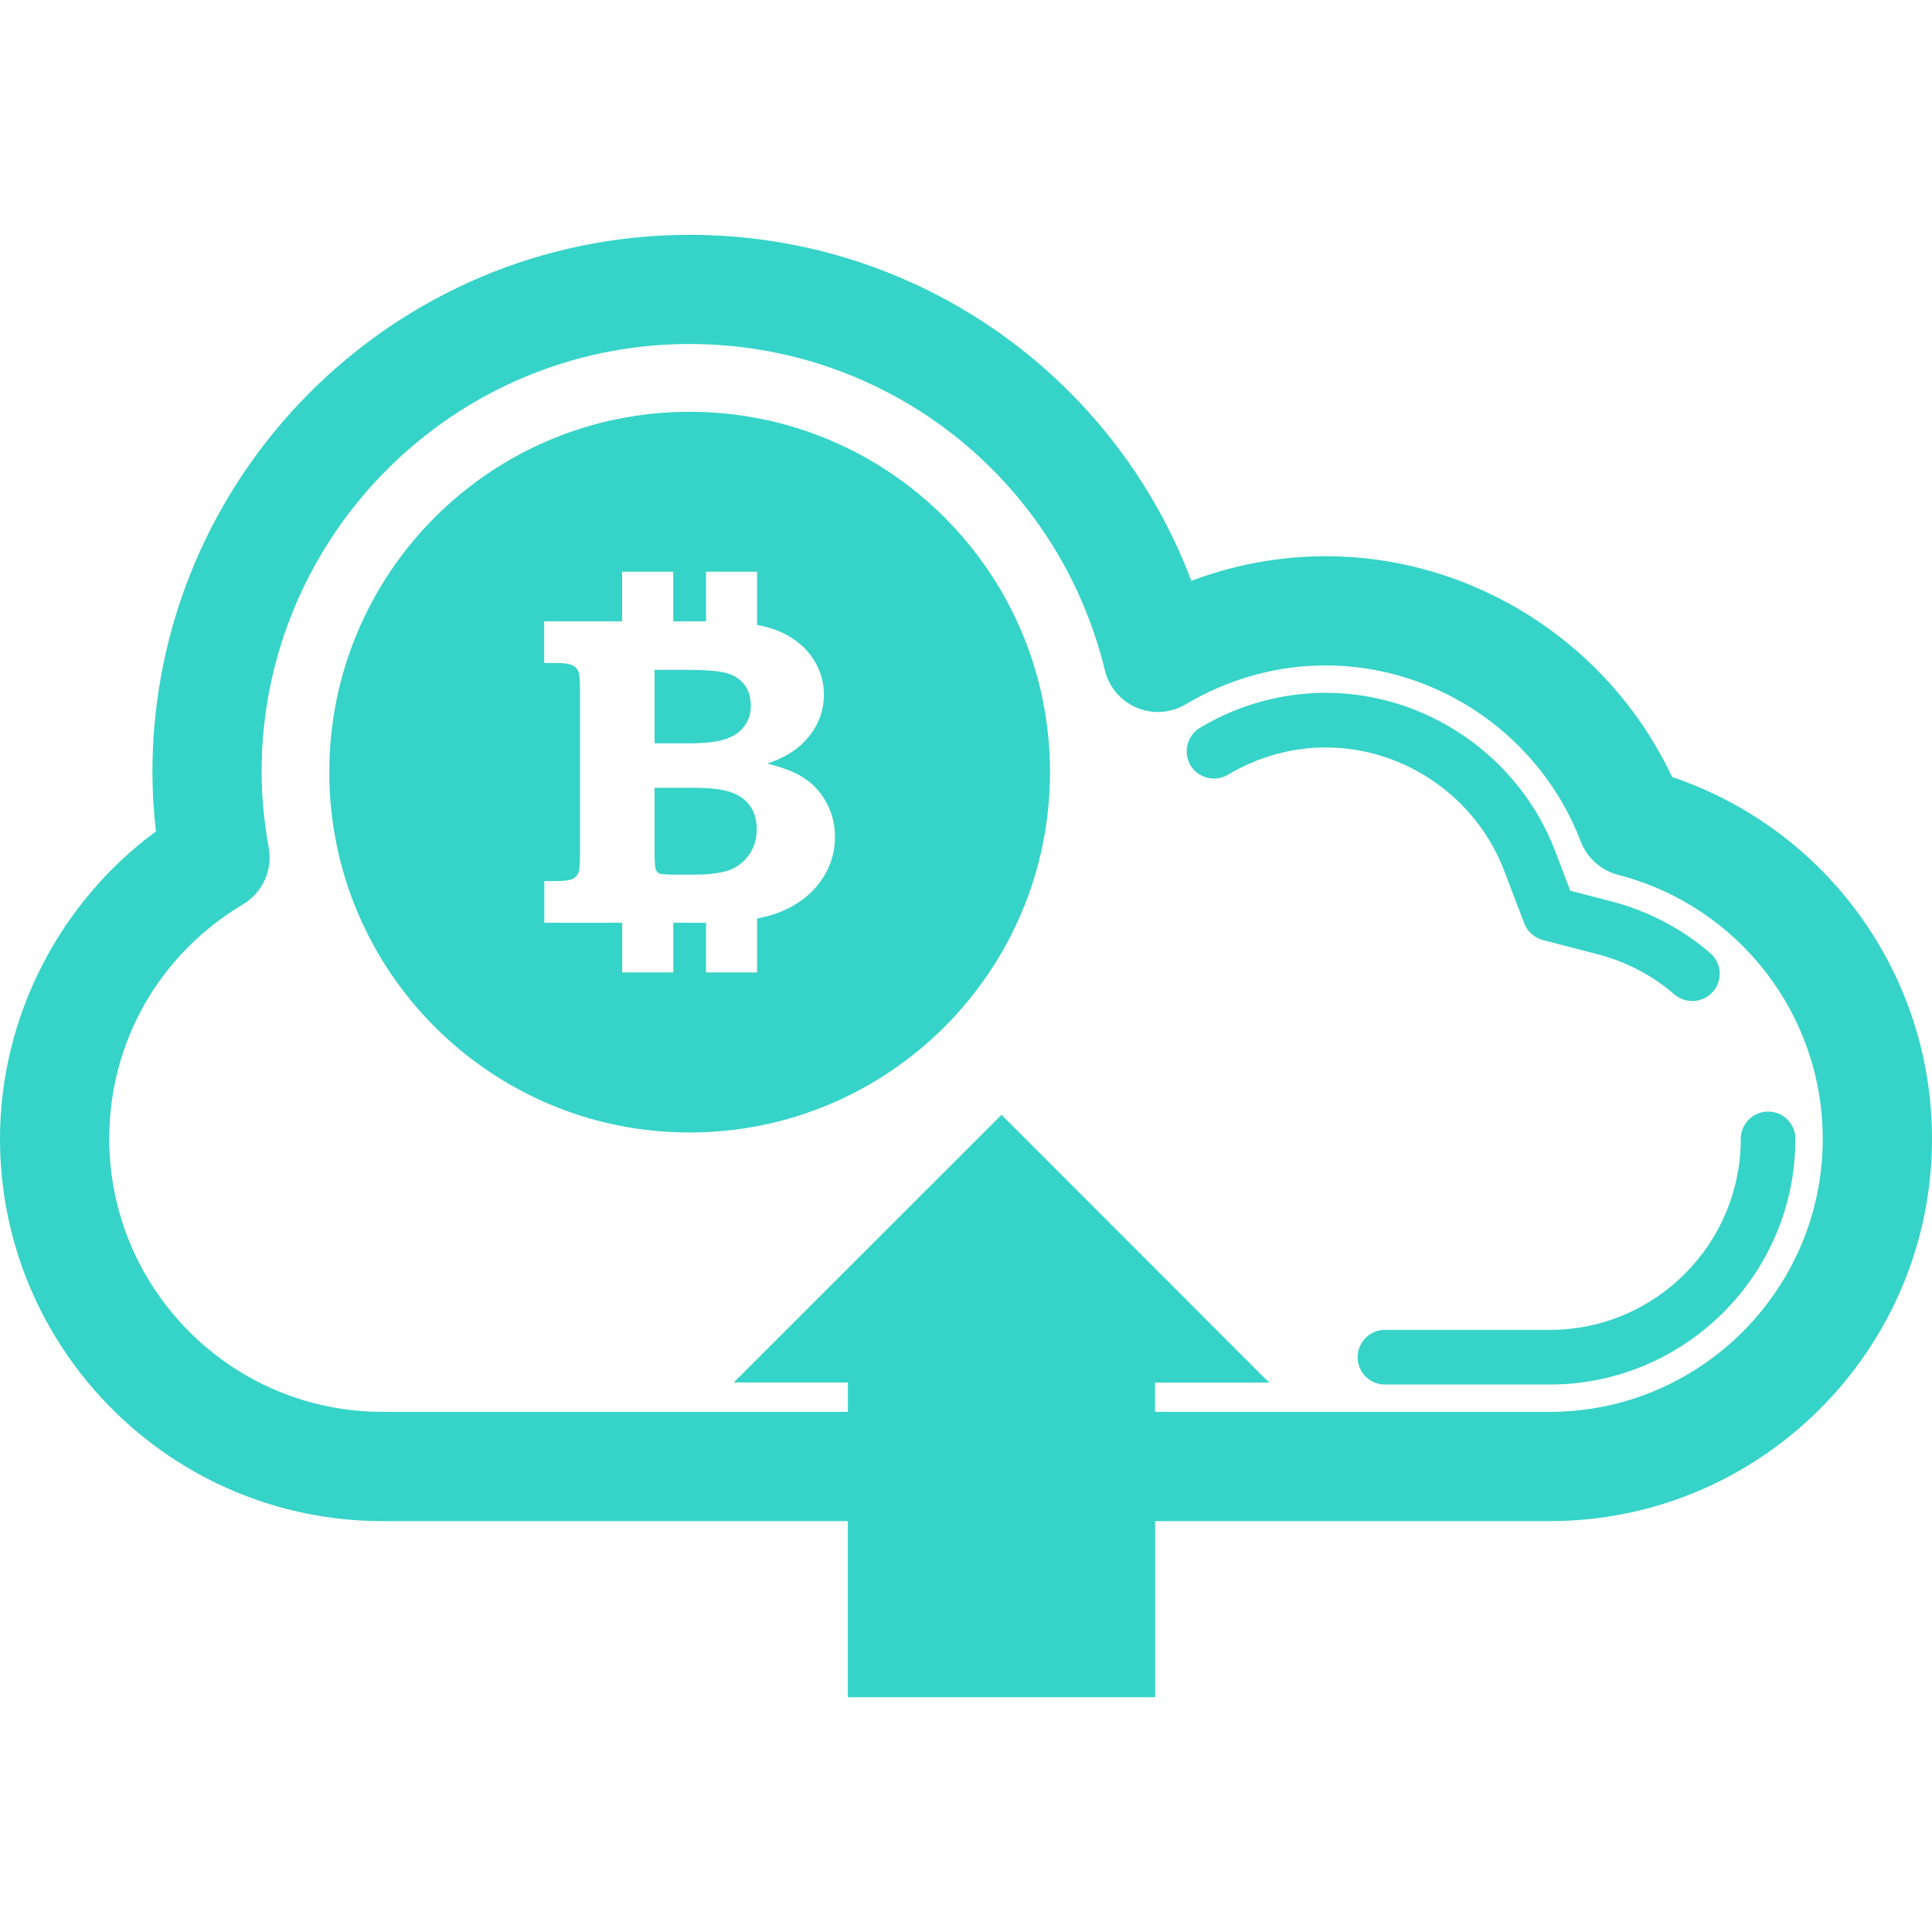 <svg width="40" height="40" viewBox="0 0 40 40" fill="none" xmlns="http://www.w3.org/2000/svg">
<path d="M14.235 15.39H13.552V13.869H14.235C14.636 13.869 14.913 13.894 15.068 13.943C15.223 13.992 15.341 14.075 15.423 14.191C15.505 14.308 15.545 14.447 15.545 14.612C15.545 14.769 15.502 14.909 15.415 15.029C15.329 15.149 15.2 15.241 15.028 15.3C14.856 15.36 14.595 15.39 14.235 15.39ZM15.149 16.408C14.977 16.343 14.713 16.31 14.36 16.31H13.552V17.662C13.555 17.853 13.562 17.965 13.575 17.997C13.591 18.038 13.613 18.068 13.648 18.084C13.681 18.099 13.775 18.108 13.927 18.108H14.381C14.646 18.108 14.865 18.084 15.04 18.035C15.214 17.986 15.362 17.883 15.484 17.729C15.606 17.573 15.667 17.387 15.667 17.17C15.667 16.984 15.624 16.829 15.539 16.699C15.451 16.569 15.322 16.473 15.149 16.408ZM21.739 15.986C21.739 20.106 18.398 23.447 14.277 23.447C10.157 23.447 6.818 20.105 6.818 15.986C6.818 11.865 10.157 8.526 14.277 8.526C18.398 8.525 21.739 11.865 21.739 15.986ZM17.287 17.335C17.287 17.056 17.222 16.805 17.09 16.581C16.96 16.355 16.784 16.181 16.558 16.054C16.403 15.965 16.18 15.883 15.887 15.809C16.16 15.716 16.379 15.598 16.545 15.457C16.71 15.316 16.837 15.152 16.927 14.967C17.014 14.783 17.058 14.587 17.058 14.38C17.058 14.097 16.975 13.837 16.808 13.6C16.641 13.363 16.403 13.18 16.093 13.054C15.972 13.006 15.829 12.968 15.674 12.939V11.837H14.617V12.864H13.938V11.837H12.88V12.864H11.267V13.727H11.516C11.681 13.727 11.791 13.743 11.85 13.773C11.908 13.802 11.948 13.844 11.972 13.893C11.995 13.943 12.008 14.061 12.008 14.247V17.727C12.008 17.909 11.995 18.026 11.972 18.078C11.948 18.131 11.907 18.172 11.85 18.199C11.791 18.227 11.681 18.242 11.516 18.242H11.269V19.105H12.882V20.132H13.94V19.105H14.54C14.567 19.105 14.593 19.105 14.618 19.105V20.133H15.675V19.016C15.852 18.983 16.008 18.939 16.141 18.886C16.506 18.74 16.787 18.528 16.988 18.249C17.187 17.971 17.287 17.665 17.287 17.335ZM40 23.579C40 27.941 36.448 31.493 32.086 31.493H23.916V35.139H17.553V31.493H7.915C3.551 31.493 0 27.941 0 23.579C0 21.068 1.219 18.695 3.229 17.212C3.18 16.793 3.156 16.387 3.156 15.986C3.156 9.853 8.146 4.862 14.278 4.862C18.95 4.862 23.046 7.747 24.666 12.026C25.554 11.69 26.498 11.516 27.448 11.516C30.515 11.516 33.325 13.33 34.618 16.087C37.815 17.164 40 20.165 40 23.579ZM37.738 23.579C37.738 21.007 35.997 18.758 33.502 18.113C33.148 18.021 32.861 17.764 32.727 17.421C31.896 15.242 29.775 13.777 27.447 13.777C26.433 13.777 25.436 14.055 24.552 14.58C24.245 14.765 23.868 14.792 23.536 14.653C23.205 14.514 22.959 14.226 22.876 13.878C21.905 9.9 18.369 7.122 14.276 7.122C9.391 7.122 5.416 11.097 5.416 15.984C5.416 16.482 5.465 16.995 5.564 17.554C5.647 18.018 5.434 18.484 5.029 18.725C3.298 19.758 2.262 21.571 2.262 23.577C2.262 26.695 4.799 29.231 7.915 29.231H17.554V28.623H15.191L20.735 23.081L26.276 28.625H23.914V29.231H32.085C35.201 29.231 37.738 26.695 37.738 23.579ZM36.606 23.014C36.295 23.014 36.041 23.267 36.041 23.579C36.041 25.76 34.267 27.534 32.086 27.534H28.673C28.361 27.534 28.108 27.788 28.108 28.099C28.108 28.412 28.361 28.665 28.673 28.665H32.086C34.89 28.665 37.172 26.381 37.172 23.579C37.172 23.266 36.92 23.014 36.606 23.014ZM31.142 18.026L31.559 19.118C31.624 19.288 31.768 19.417 31.947 19.464L33.078 19.757C33.663 19.907 34.212 20.196 34.667 20.588C34.777 20.68 34.907 20.726 35.038 20.726C35.197 20.726 35.354 20.657 35.467 20.529C35.672 20.293 35.644 19.936 35.407 19.731C34.819 19.225 34.112 18.855 33.359 18.661L32.51 18.441L32.199 17.622C31.45 15.662 29.54 14.344 27.447 14.344C26.536 14.344 25.635 14.594 24.844 15.068C24.577 15.229 24.49 15.575 24.647 15.844C24.809 16.112 25.155 16.198 25.425 16.04C26.042 15.67 26.742 15.475 27.447 15.475C29.073 15.475 30.561 16.501 31.142 18.026Z" fill="#36D3C8"/>
</svg>

